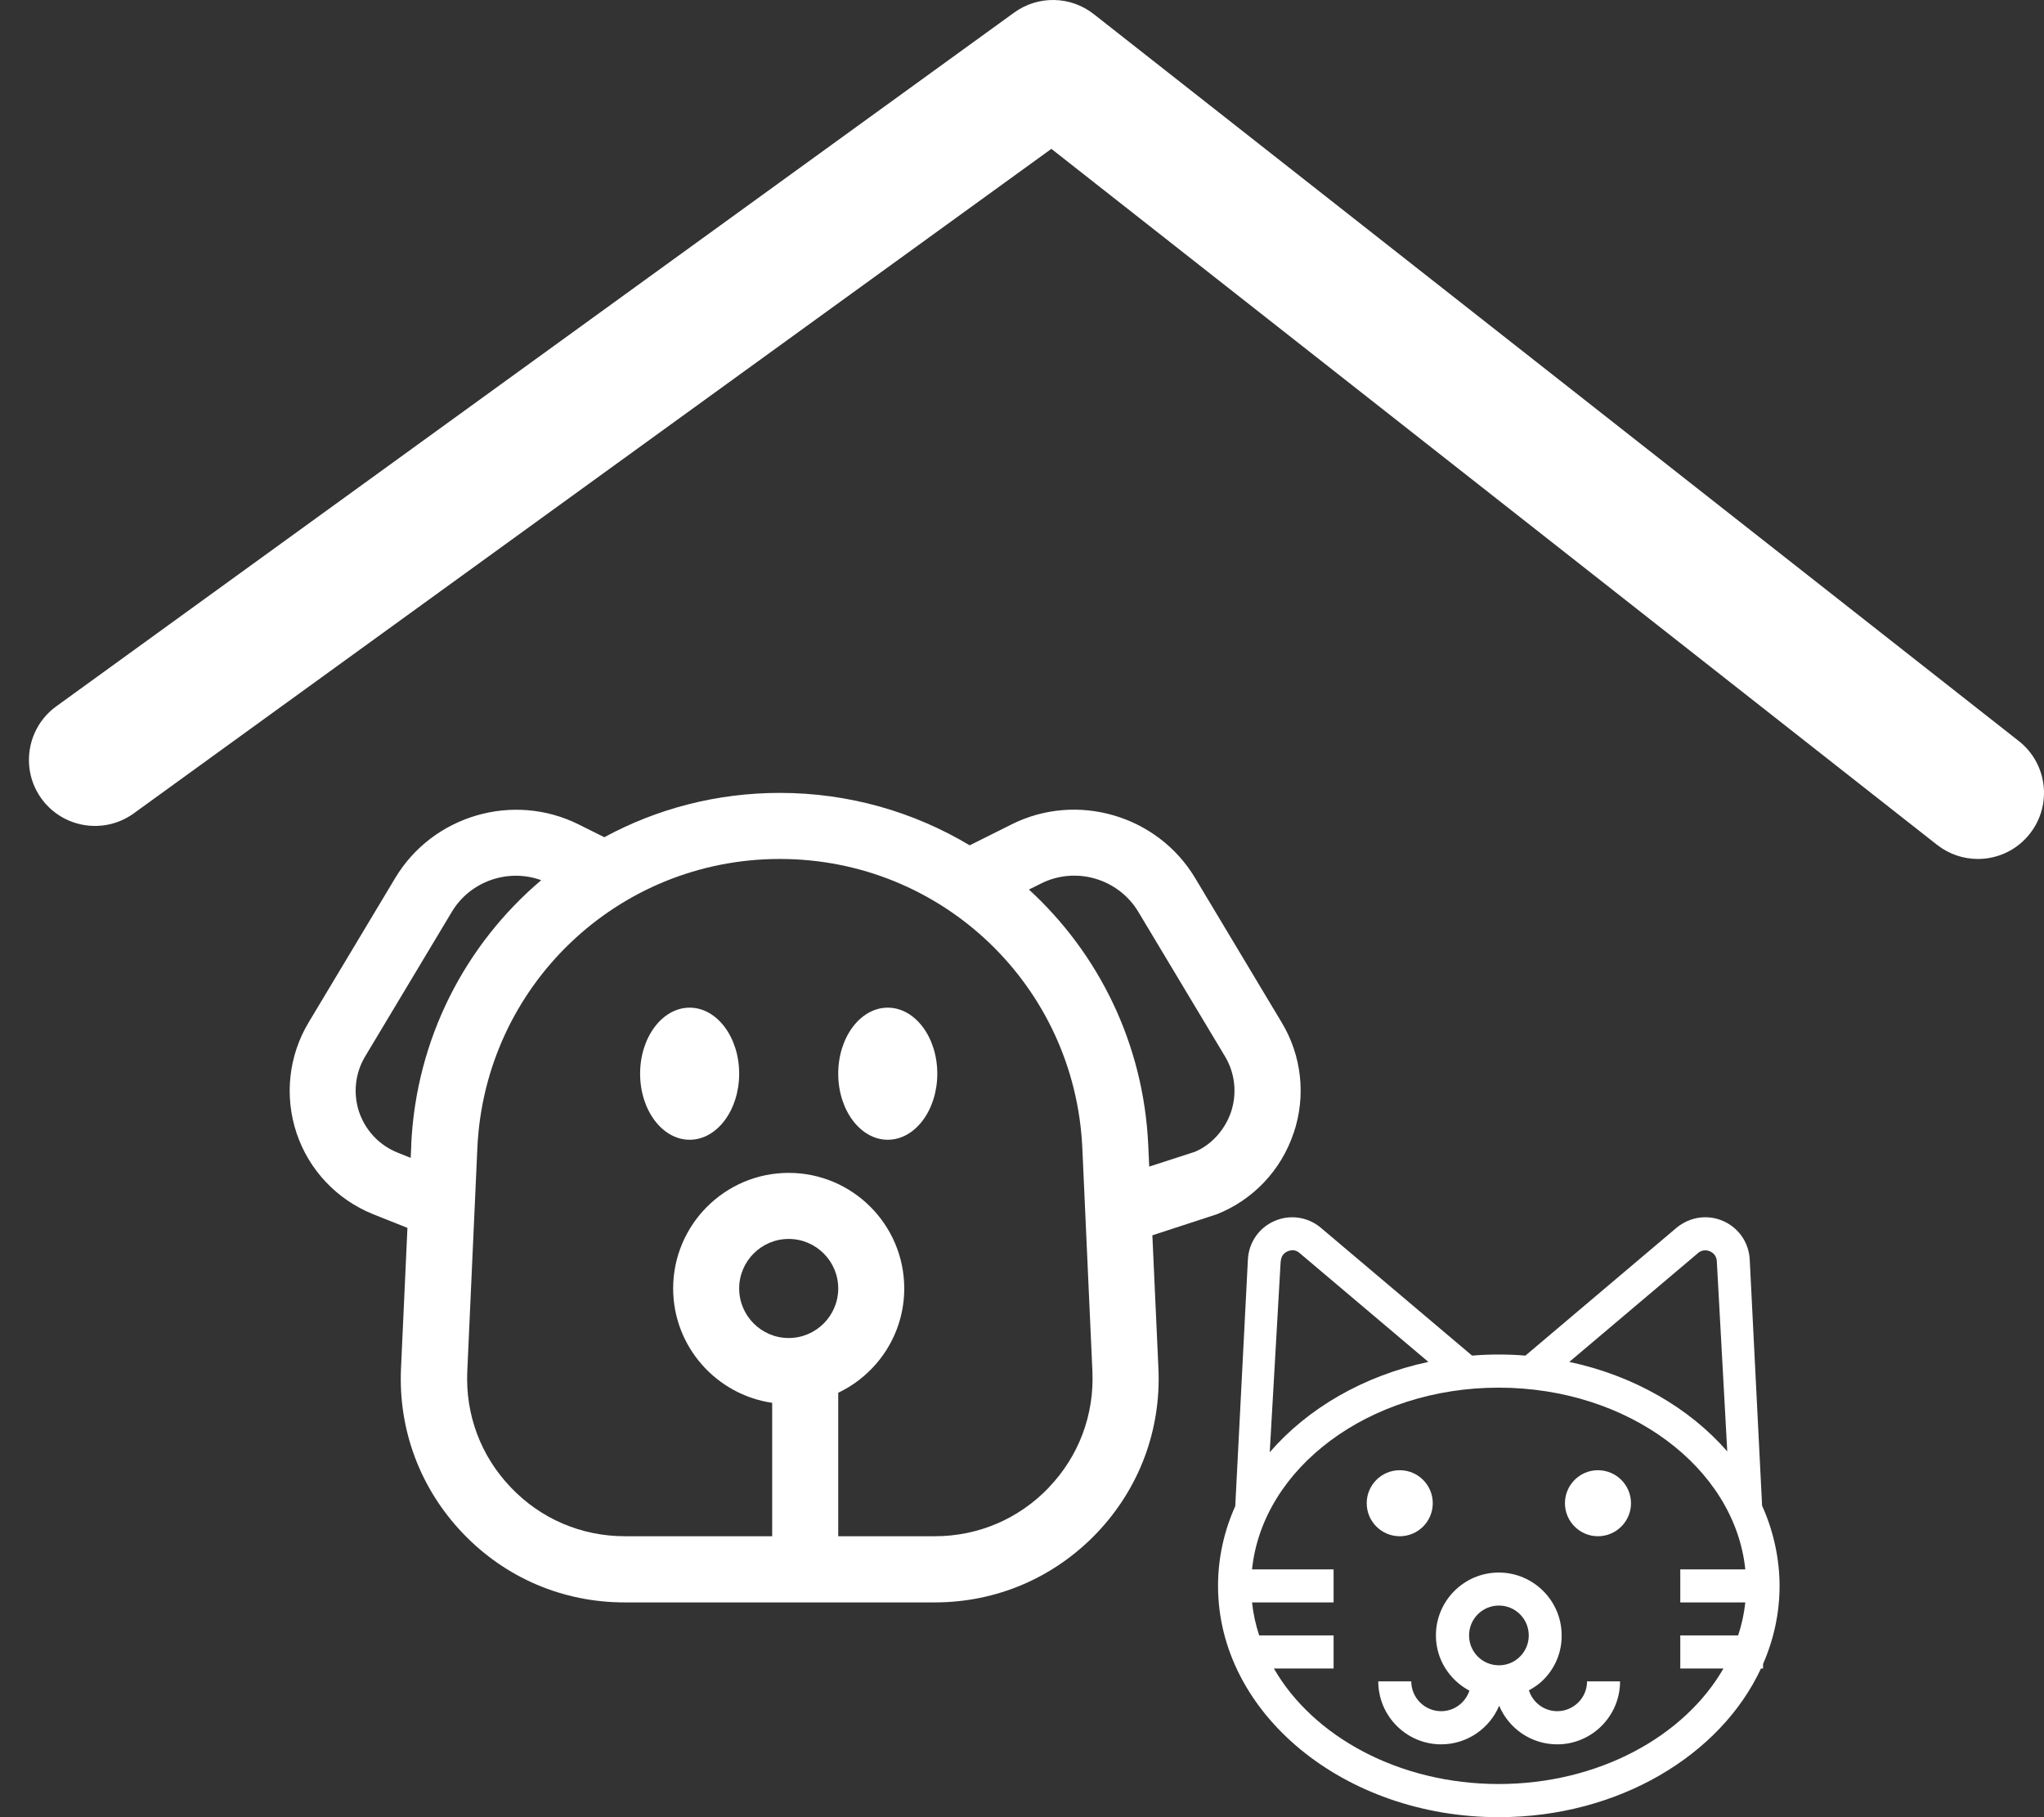 <svg width="54" height="48" viewBox="0 0 54 48" fill="none" xmlns="http://www.w3.org/2000/svg">
<rect x="0" y="0" width="54" height="48" fill="#333333" stroke="none"/>
<path d="M34.177 29.93C34.507 28.955 34.392 27.887 33.859 27.005L31.57 23.186C30.576 21.534 28.449 20.912 26.727 21.775L25.618 22.329C24.152 21.451 22.437 20.944 20.602 20.944C18.925 20.944 17.344 21.367 15.965 22.115L15.289 21.778C13.563 20.915 11.437 21.534 10.443 23.189L8.153 27.008C7.624 27.89 7.509 28.958 7.836 29.933C8.163 30.908 8.901 31.687 9.856 32.072L10.764 32.434L10.594 36.144C10.52 37.773 11.101 39.319 12.226 40.499C13.352 41.679 14.872 42.327 16.504 42.327H24.694C26.326 42.327 27.843 41.676 28.972 40.499C30.098 39.319 30.678 37.773 30.604 36.144L30.444 32.63L32.153 32.072C33.109 31.69 33.846 30.911 34.174 29.933L34.177 29.93ZM10.866 30.247L10.85 30.584L10.504 30.446C10.023 30.253 9.654 29.862 9.487 29.372C9.324 28.881 9.382 28.345 9.648 27.903L11.938 24.084C12.425 23.272 13.429 22.932 14.298 23.25C12.3 24.943 10.992 27.428 10.863 30.247H10.866ZM20.836 35.343C20.115 35.343 19.528 34.756 19.528 34.034C19.528 33.313 20.115 32.726 20.836 32.726C21.558 32.726 22.145 33.313 22.145 34.034C22.145 34.756 21.558 35.343 20.836 35.343ZM27.712 39.29C26.916 40.121 25.845 40.579 24.697 40.579H22.145V36.789C23.174 36.298 23.889 35.25 23.889 34.034C23.889 32.351 22.52 30.981 20.836 30.981C19.153 30.981 17.784 32.351 17.784 34.034C17.784 35.57 18.925 36.84 20.4 37.055V40.579H16.51C15.359 40.579 14.288 40.121 13.496 39.29C12.701 38.46 12.293 37.369 12.345 36.221L12.611 30.327C12.806 26.046 16.315 22.689 20.602 22.689C24.89 22.689 28.398 26.043 28.594 30.327L28.86 36.221C28.911 37.369 28.504 38.46 27.709 39.29H27.712ZM31.56 30.427L30.361 30.815L30.335 30.247C30.213 27.563 29.02 25.18 27.183 23.497L27.507 23.336C28.421 22.878 29.546 23.208 30.072 24.084L32.362 27.903C32.628 28.345 32.686 28.881 32.522 29.372C32.355 29.862 31.986 30.253 31.56 30.427Z" fill="white"/>
<path d="M18.22 30.106C18.942 30.106 19.528 29.325 19.528 28.361C19.528 27.398 18.942 26.617 18.22 26.617C17.497 26.617 16.911 27.398 16.911 28.361C16.911 29.325 17.497 30.106 18.22 30.106Z" fill="white"/>
<path d="M23.453 30.106C24.176 30.106 24.762 29.325 24.762 28.361C24.762 27.398 24.176 26.617 23.453 26.617C22.731 26.617 22.145 27.398 22.145 28.361C22.145 29.325 22.731 30.106 23.453 30.106Z" fill="white"/>
<path d="M46.552 39.762L46.225 33.261C46.199 32.819 45.933 32.434 45.529 32.255C45.125 32.075 44.66 32.136 44.304 32.421L40.299 35.808C40.068 35.788 39.834 35.779 39.596 35.779C39.359 35.779 39.125 35.788 38.891 35.808L34.876 32.415C34.533 32.139 34.068 32.075 33.664 32.255C33.26 32.434 32.993 32.819 32.968 33.265L32.634 39.784C32.339 40.441 32.179 41.15 32.179 41.891C32.179 45.258 35.508 48 39.596 48C42.752 48 45.455 46.368 46.523 44.072H46.578V43.953C46.86 43.308 47.014 42.612 47.014 41.891C47.014 41.169 46.85 40.425 46.549 39.765L46.552 39.762ZM44.862 33.095C44.99 32.992 45.125 33.031 45.176 33.053C45.227 33.075 45.346 33.146 45.356 33.31L45.632 38.338C44.631 37.19 43.162 36.337 41.459 35.974L44.865 33.095H44.862ZM33.837 33.313C33.846 33.146 33.965 33.075 34.016 33.053C34.068 33.031 34.199 32.989 34.318 33.085L37.736 35.974C36.021 36.34 34.546 37.203 33.545 38.36L33.834 33.31L33.837 33.313ZM39.596 47.124C36.96 47.124 34.69 45.871 33.654 44.072H35.232V43.199H33.266C33.173 42.917 33.109 42.625 33.077 42.327H35.232V41.455H33.077C33.356 38.771 36.168 36.654 39.593 36.654C43.018 36.654 45.83 38.771 46.109 41.455H44.391V42.327H46.109C46.077 42.625 46.013 42.917 45.92 43.199H44.391V44.072H45.532C44.496 45.871 42.226 47.124 39.59 47.124H39.596Z" fill="white"/>
<path d="M42.216 38.835C41.735 38.835 41.344 39.226 41.344 39.707C41.344 40.188 41.735 40.579 42.216 40.579C42.697 40.579 43.089 40.188 43.089 39.707C43.089 39.226 42.697 38.835 42.216 38.835Z" fill="white"/>
<path d="M36.98 40.579C37.461 40.579 37.852 40.189 37.852 39.707C37.852 39.225 37.461 38.835 36.98 38.835C36.498 38.835 36.107 39.225 36.107 39.707C36.107 40.189 36.498 40.579 36.98 40.579Z" fill="white"/>
<path d="M41.142 45.2C40.789 45.2 40.494 44.97 40.392 44.649C40.529 44.575 40.661 44.485 40.773 44.373C41.087 44.059 41.261 43.642 41.257 43.199C41.257 42.282 40.51 41.538 39.596 41.538C38.682 41.538 37.935 42.282 37.935 43.199C37.935 43.834 38.297 44.38 38.82 44.658C38.714 44.973 38.423 45.2 38.073 45.2C37.637 45.2 37.284 44.844 37.284 44.412H36.412C36.412 45.329 37.159 46.076 38.073 46.076C38.763 46.076 39.356 45.653 39.606 45.056C39.859 45.656 40.449 46.076 41.139 46.076C42.056 46.076 42.8 45.329 42.8 44.412H41.928C41.928 44.848 41.572 45.2 41.139 45.2H41.142ZM39.599 42.41C40.036 42.41 40.388 42.763 40.388 43.199C40.388 43.411 40.305 43.61 40.157 43.757C40.007 43.908 39.811 43.988 39.599 43.988C39.163 43.988 38.811 43.636 38.811 43.199C38.811 42.763 39.163 42.41 39.599 42.41Z" fill="white"/>
<path d="M53.331 19.572L28.895 0.372C28.283 -0.109 27.426 -0.125 26.795 0.331L1.486 18.658C0.707 19.222 0.531 20.316 1.095 21.095C1.66 21.874 2.75 22.05 3.532 21.486L27.776 3.932L51.176 22.317C51.497 22.567 51.875 22.689 52.254 22.689C52.77 22.689 53.283 22.461 53.626 22.022C54.223 21.265 54.091 20.165 53.331 19.572Z" fill="white"/>
</svg>
